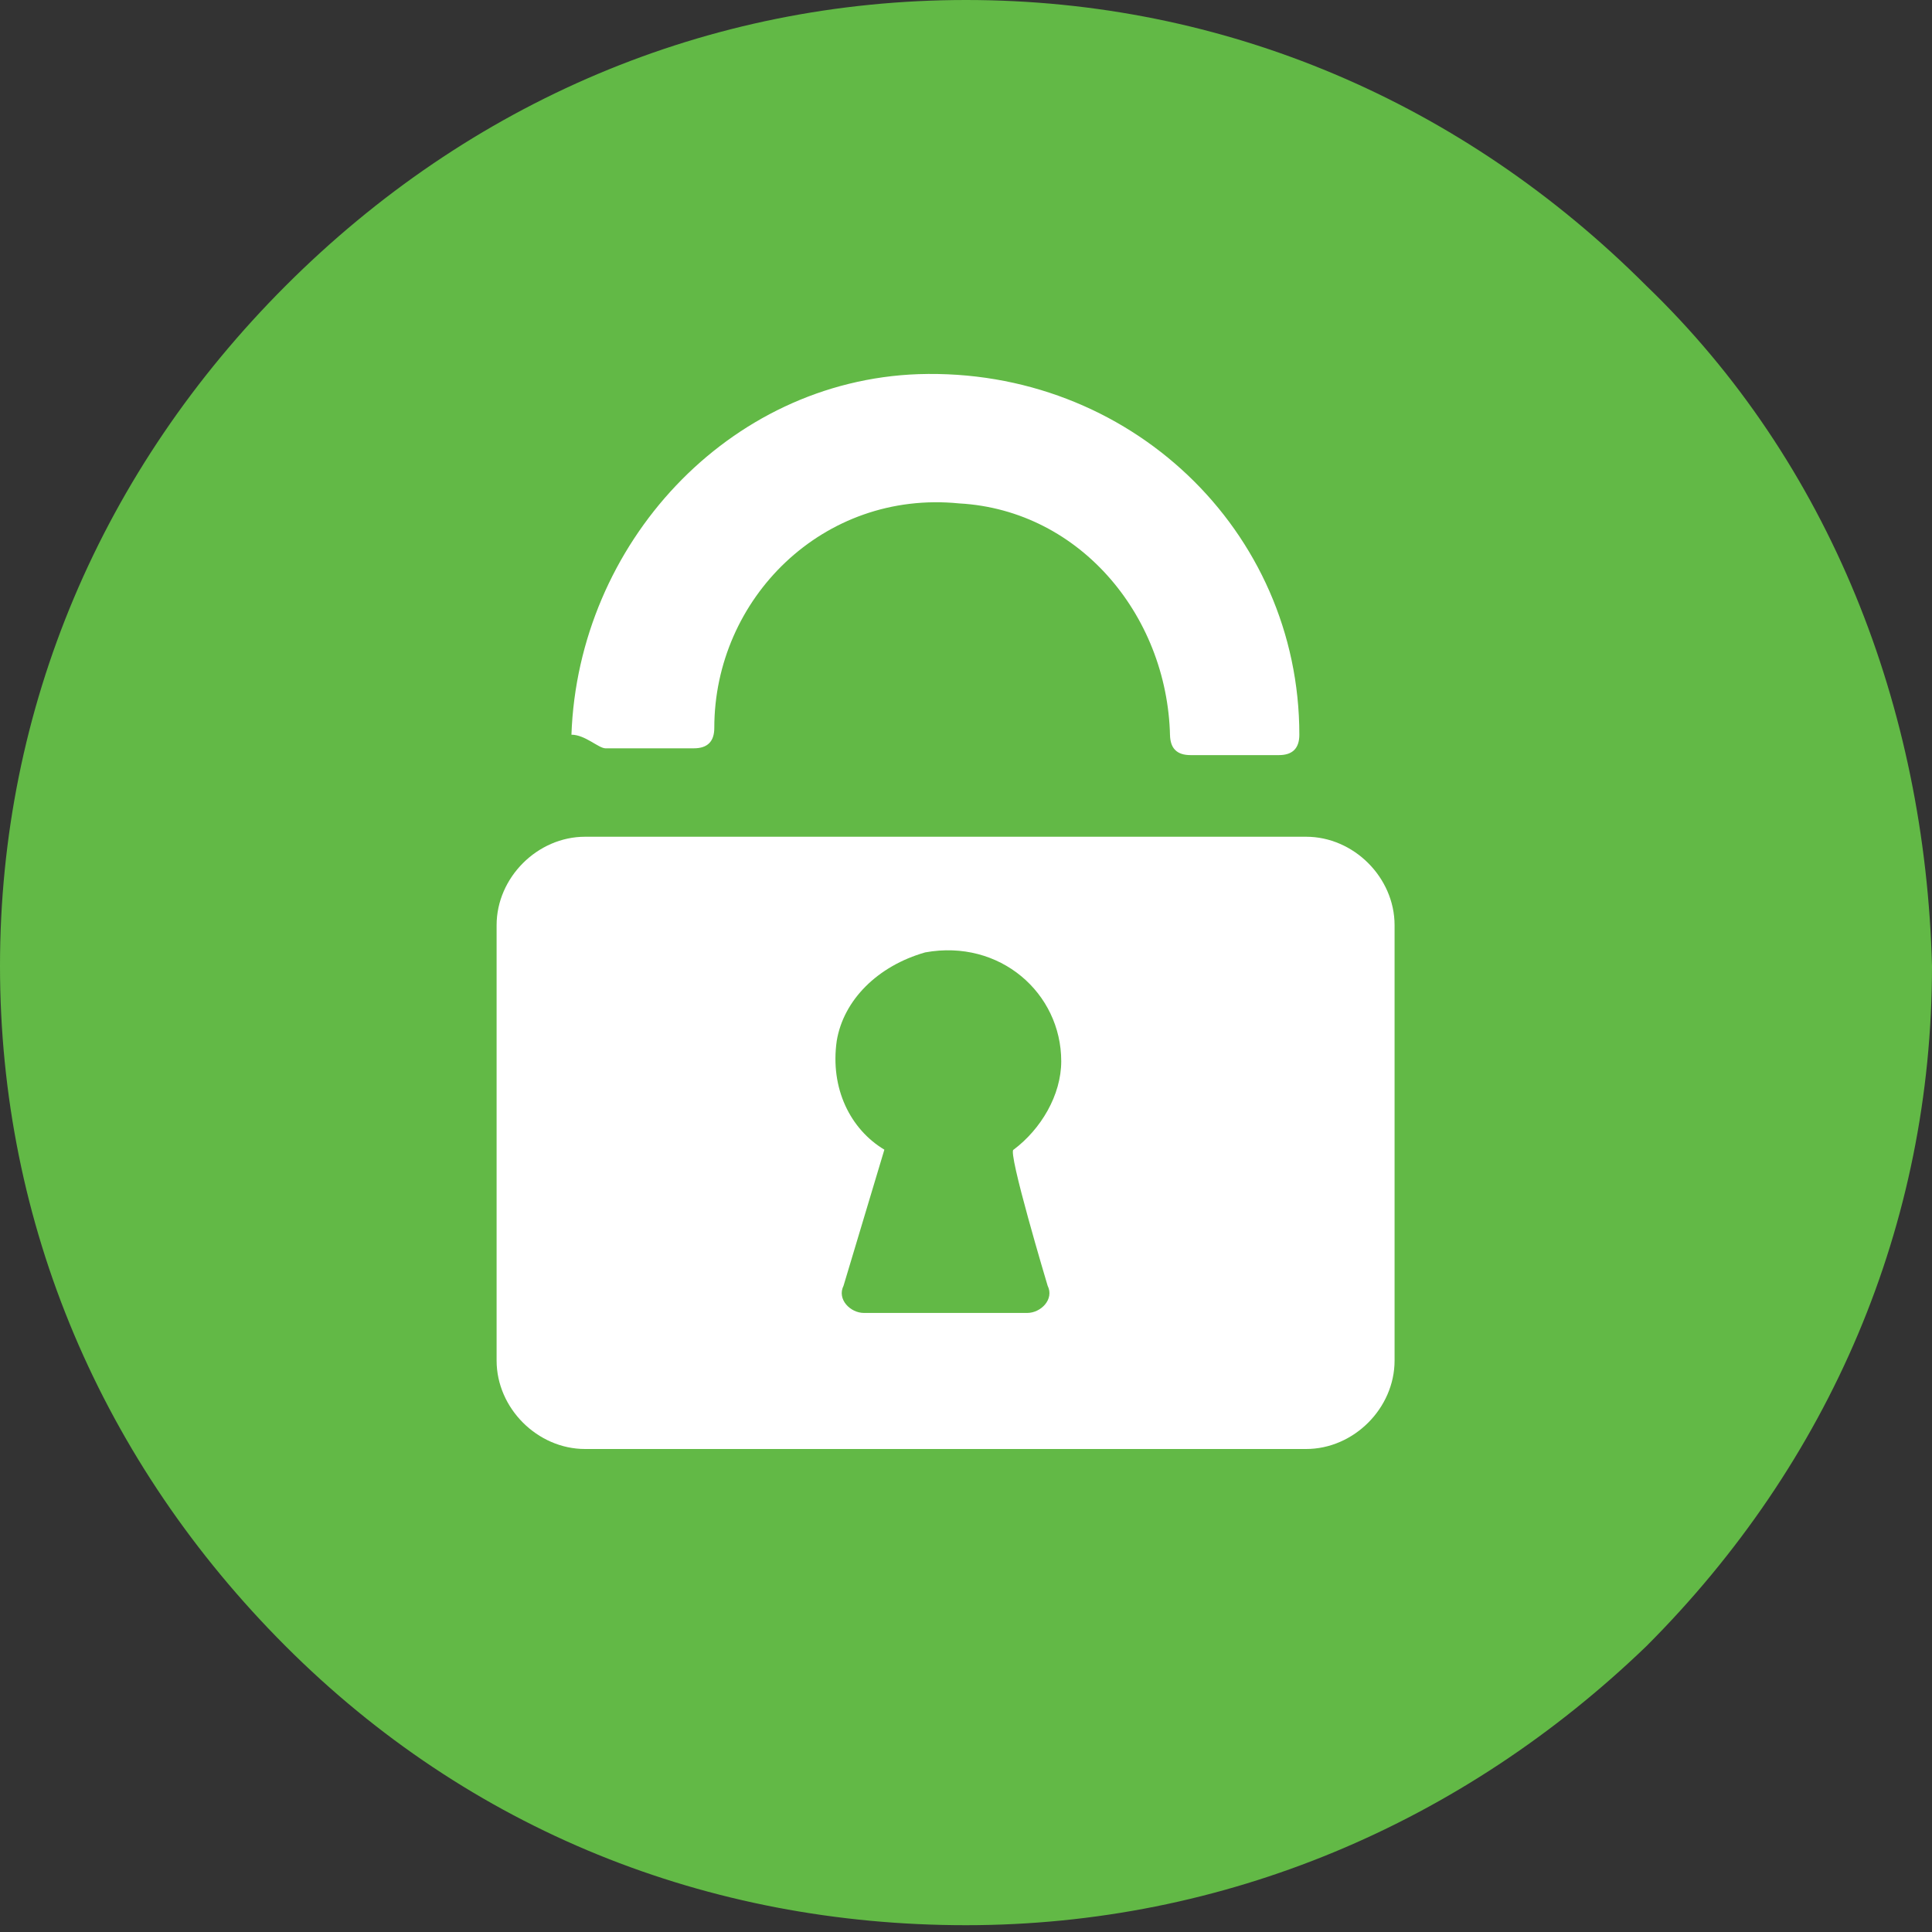<?xml version="1.0" encoding="utf-8"?>
<!-- Generator: Adobe Illustrator 24.1.0, SVG Export Plug-In . SVG Version: 6.00 Build 0)  -->
<svg version="1.1" id="Layer_1" xmlns="http://www.w3.org/2000/svg" xmlns:xlink="http://www.w3.org/1999/xlink" x="0px" y="0px"
	 viewBox="0 0 28.4 28.4" style="enable-background:new 0 0 28.4 28.4;" xml:space="preserve">
<rect x="0" y="0" width="28.4" height="28.4" fill="#333333" stroke="none"/>
<style type="text/css">
	.st0{fill:#62B946;}
	.st1{fill:#FFFFFF;}
</style>
<g>
	<path class="st0" d="M24.2,4.2C21.5,1.5,18,0,14.2,0s-7.3,1.5-10,4.2S0,10.4,0,14.2s1.5,7.3,4.2,10s6.2,4.1,10,4.1s7.3-1.5,10-4.1
		c2.7-2.7,4.2-6.2,4.2-10C28.3,10.4,26.9,6.8,24.2,4.2z"/>
	<g>
		<path class="st1" d="M8.9,11h1.3c0.2,0,0.3-0.1,0.3-0.3l0,0c0-1.9,1.6-3.5,3.6-3.3c1.8,0.1,3.1,1.7,3.1,3.5v-0.1
			c0,0.2,0.1,0.3,0.3,0.3h1.3c0.2,0,0.3-0.1,0.3-0.3l0,0c0-3-2.5-5.4-5.6-5.3c-2.8,0.1-5,2.5-5.1,5.3C8.6,10.8,8.8,11,8.9,11z
			 M8.6,10.7v0.1V10.7z M20.5,13.6c0-0.7-0.6-1.3-1.3-1.3H8.6c-0.7,0-1.3,0.6-1.3,1.3V20c0,0.7,0.6,1.3,1.3,1.3h10.6
			c0.7,0,1.3-0.6,1.3-1.3V13.6z M15.4,18.9c0.1,0.2-0.1,0.4-0.3,0.4h-2.4c-0.2,0-0.4-0.2-0.3-0.4l0.6-2c-0.5-0.3-0.8-0.9-0.7-1.6
			c0.1-0.6,0.6-1.1,1.3-1.3c1.1-0.2,2,0.6,2,1.6c0,0.5-0.3,1-0.7,1.3C14.8,16.9,15.4,18.9,15.4,18.9z"/>
	</g>
</g>
</svg>
